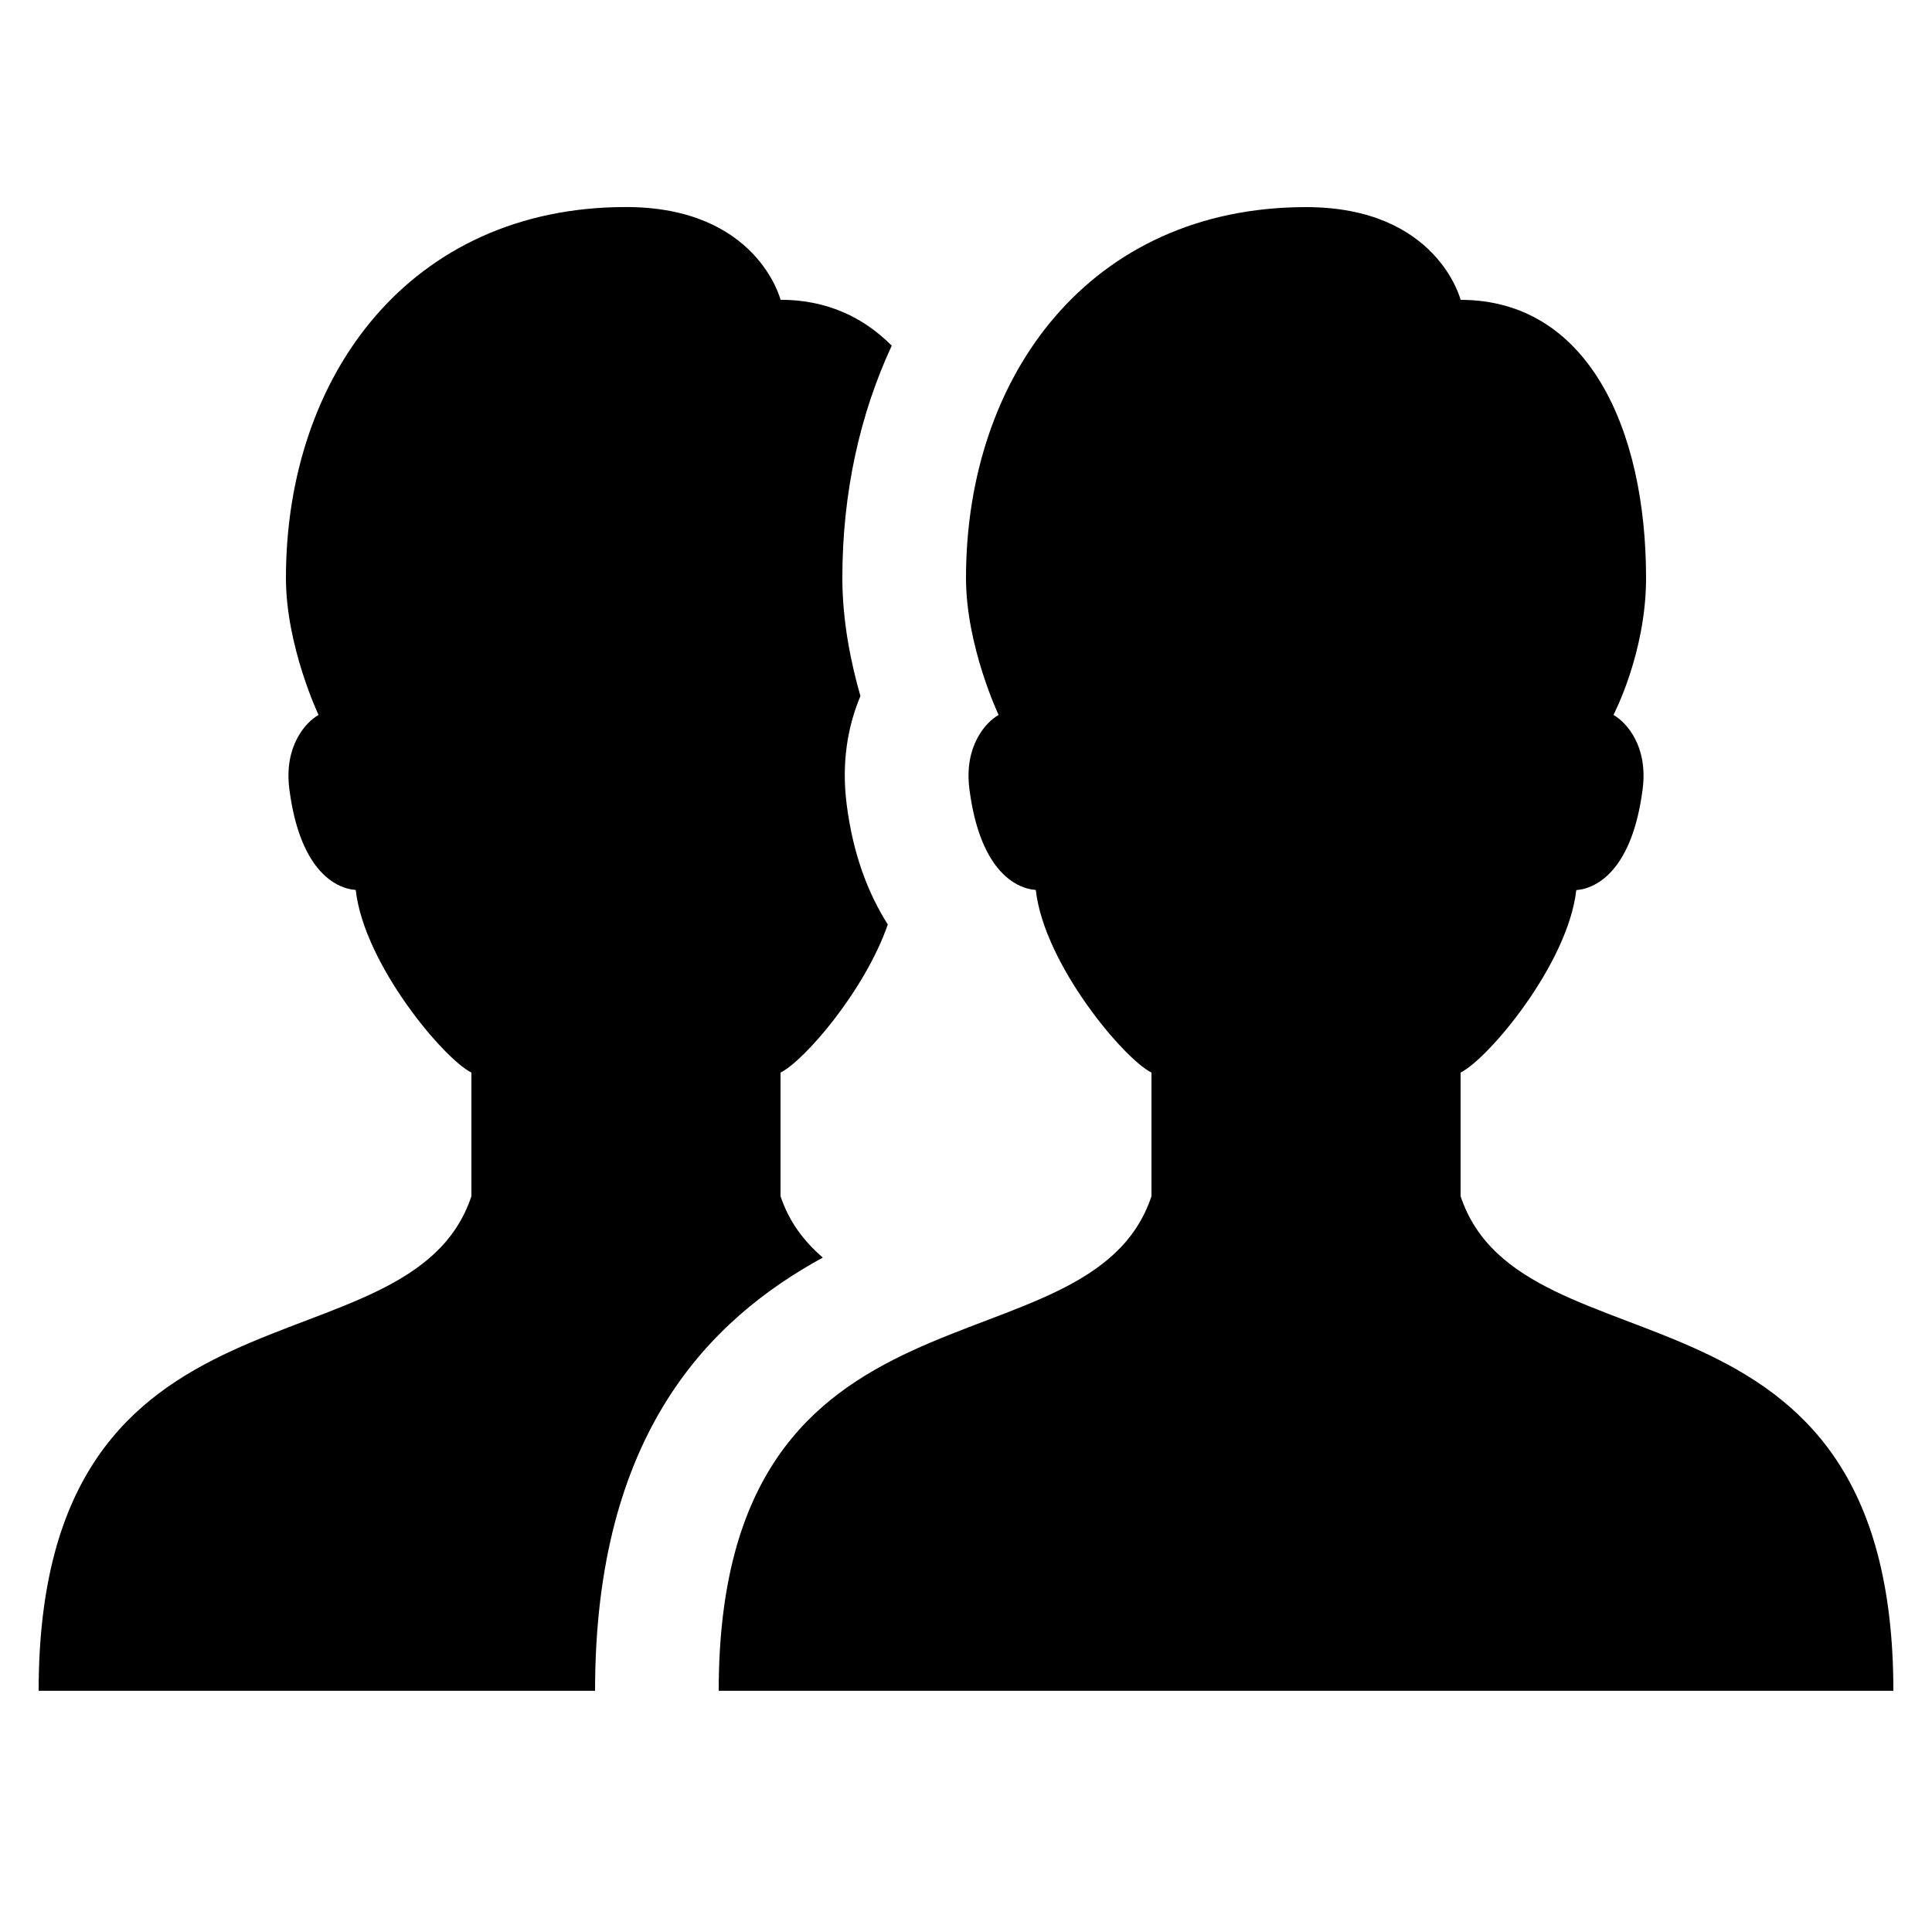 <svg width="25" height="25" viewBox="0 0 25 25" fill="none" xmlns="http://www.w3.org/2000/svg">
<path d="M8.1 2.679C5.31 2.679 3.7 4.856 3.7 7.479C3.7 8.362 4.122 9.251 4.122 9.251C3.952 9.348 3.673 9.658 3.744 10.209C3.875 11.235 4.32 11.495 4.603 11.516C4.711 12.475 5.74 13.7 6.1 13.879V15.479C5.3 17.879 0.5 16.279 0.5 21.879H7.7C7.7 18.538 9.191 17.07 10.647 16.273C10.405 16.064 10.211 15.812 10.1 15.479V13.879C10.406 13.728 11.191 12.82 11.488 11.963C11.236 11.565 11.039 11.062 10.956 10.41C10.887 9.869 10.969 9.398 11.134 9.007C11.01 8.576 10.9 8.036 10.9 7.479C10.9 6.37 11.13 5.354 11.539 4.473C11.169 4.101 10.694 3.879 10.1 3.879C10.1 3.879 9.801 2.679 8.1 2.679L8.1 2.679ZM16.9 2.68C14.11 2.68 12.5 4.856 12.5 7.479C12.5 8.362 12.922 9.251 12.922 9.251C12.752 9.348 12.473 9.658 12.544 10.209C12.675 11.235 13.12 11.495 13.403 11.516C13.511 12.475 14.54 13.7 14.9 13.879V15.479C14.1 17.879 9.3 16.279 9.3 21.879H24.5C24.5 16.279 19.7 17.879 18.9 15.479V13.879C19.26 13.7 20.289 12.476 20.397 11.518C20.68 11.496 21.125 11.235 21.256 10.209C21.327 9.657 21.048 9.348 20.878 9.251C20.878 9.251 21.3 8.449 21.3 7.48C21.3 5.538 20.538 3.88 18.9 3.88C18.9 3.88 18.601 2.68 16.9 2.68H16.9Z" fill="currentColor"/>
</svg>

